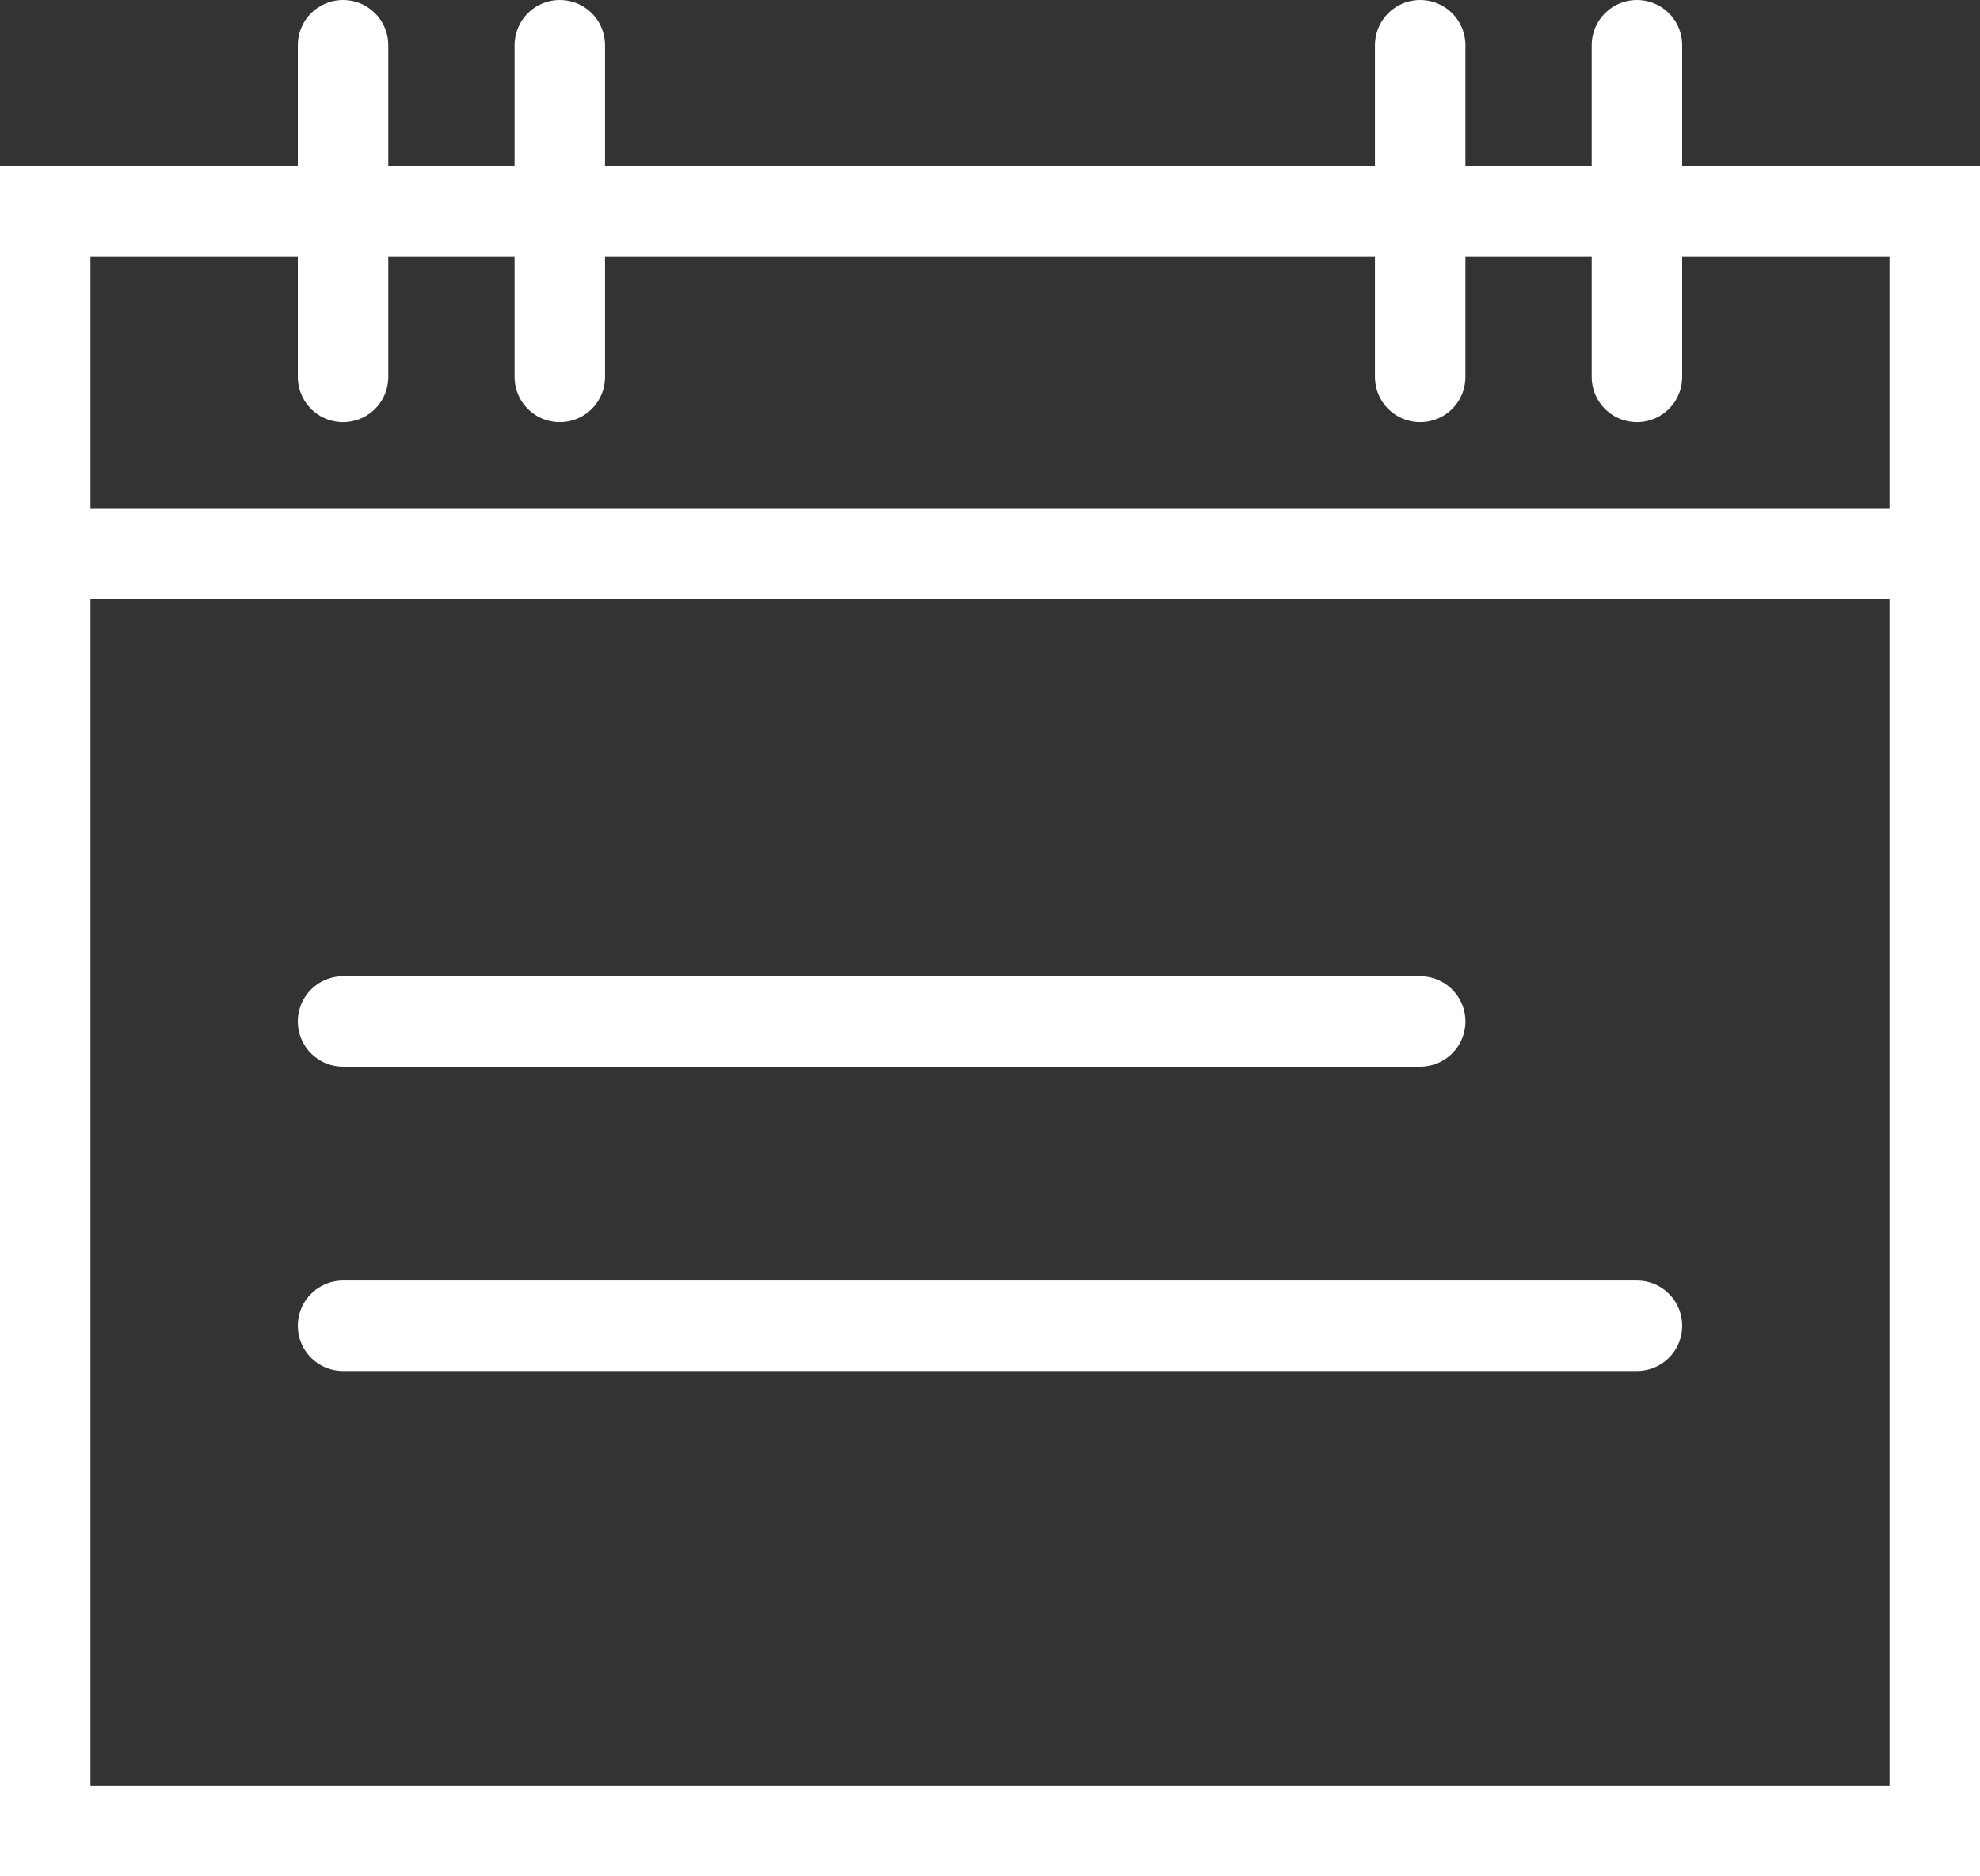 <svg xmlns="http://www.w3.org/2000/svg" viewBox="0 0 21.01 19.91"><rect x="0" y="0" width="21.01" height="19.91" fill="#333333" stroke="none"/><defs><style>.cls-1{fill:none;stroke:#fff;stroke-linecap:round;stroke-miterlimit:10;stroke-width:0.96px;}</style></defs><title>Appointments</title><g id="Layer_2" data-name="Layer 2"><g id="Layer_1-2" data-name="Layer 1"><rect class="cls-1" x="0.48" y="2.24" width="20.05" height="17.19"/><line class="cls-1" x1="0.48" y1="5.88" x2="20.53" y2="5.88"/><line class="cls-1" x1="3.64" y1="0.48" x2="3.64" y2="4"/><line class="cls-1" x1="5.94" y1="0.48" x2="5.94" y2="4"/><line class="cls-1" x1="15.07" y1="0.48" x2="15.07" y2="4"/><line class="cls-1" x1="17.37" y1="0.48" x2="17.37" y2="4"/><line class="cls-1" x1="3.64" y1="10.84" x2="15.07" y2="10.84"/><line class="cls-1" x1="3.64" y1="14.07" x2="17.37" y2="14.07"/></g></g></svg>
